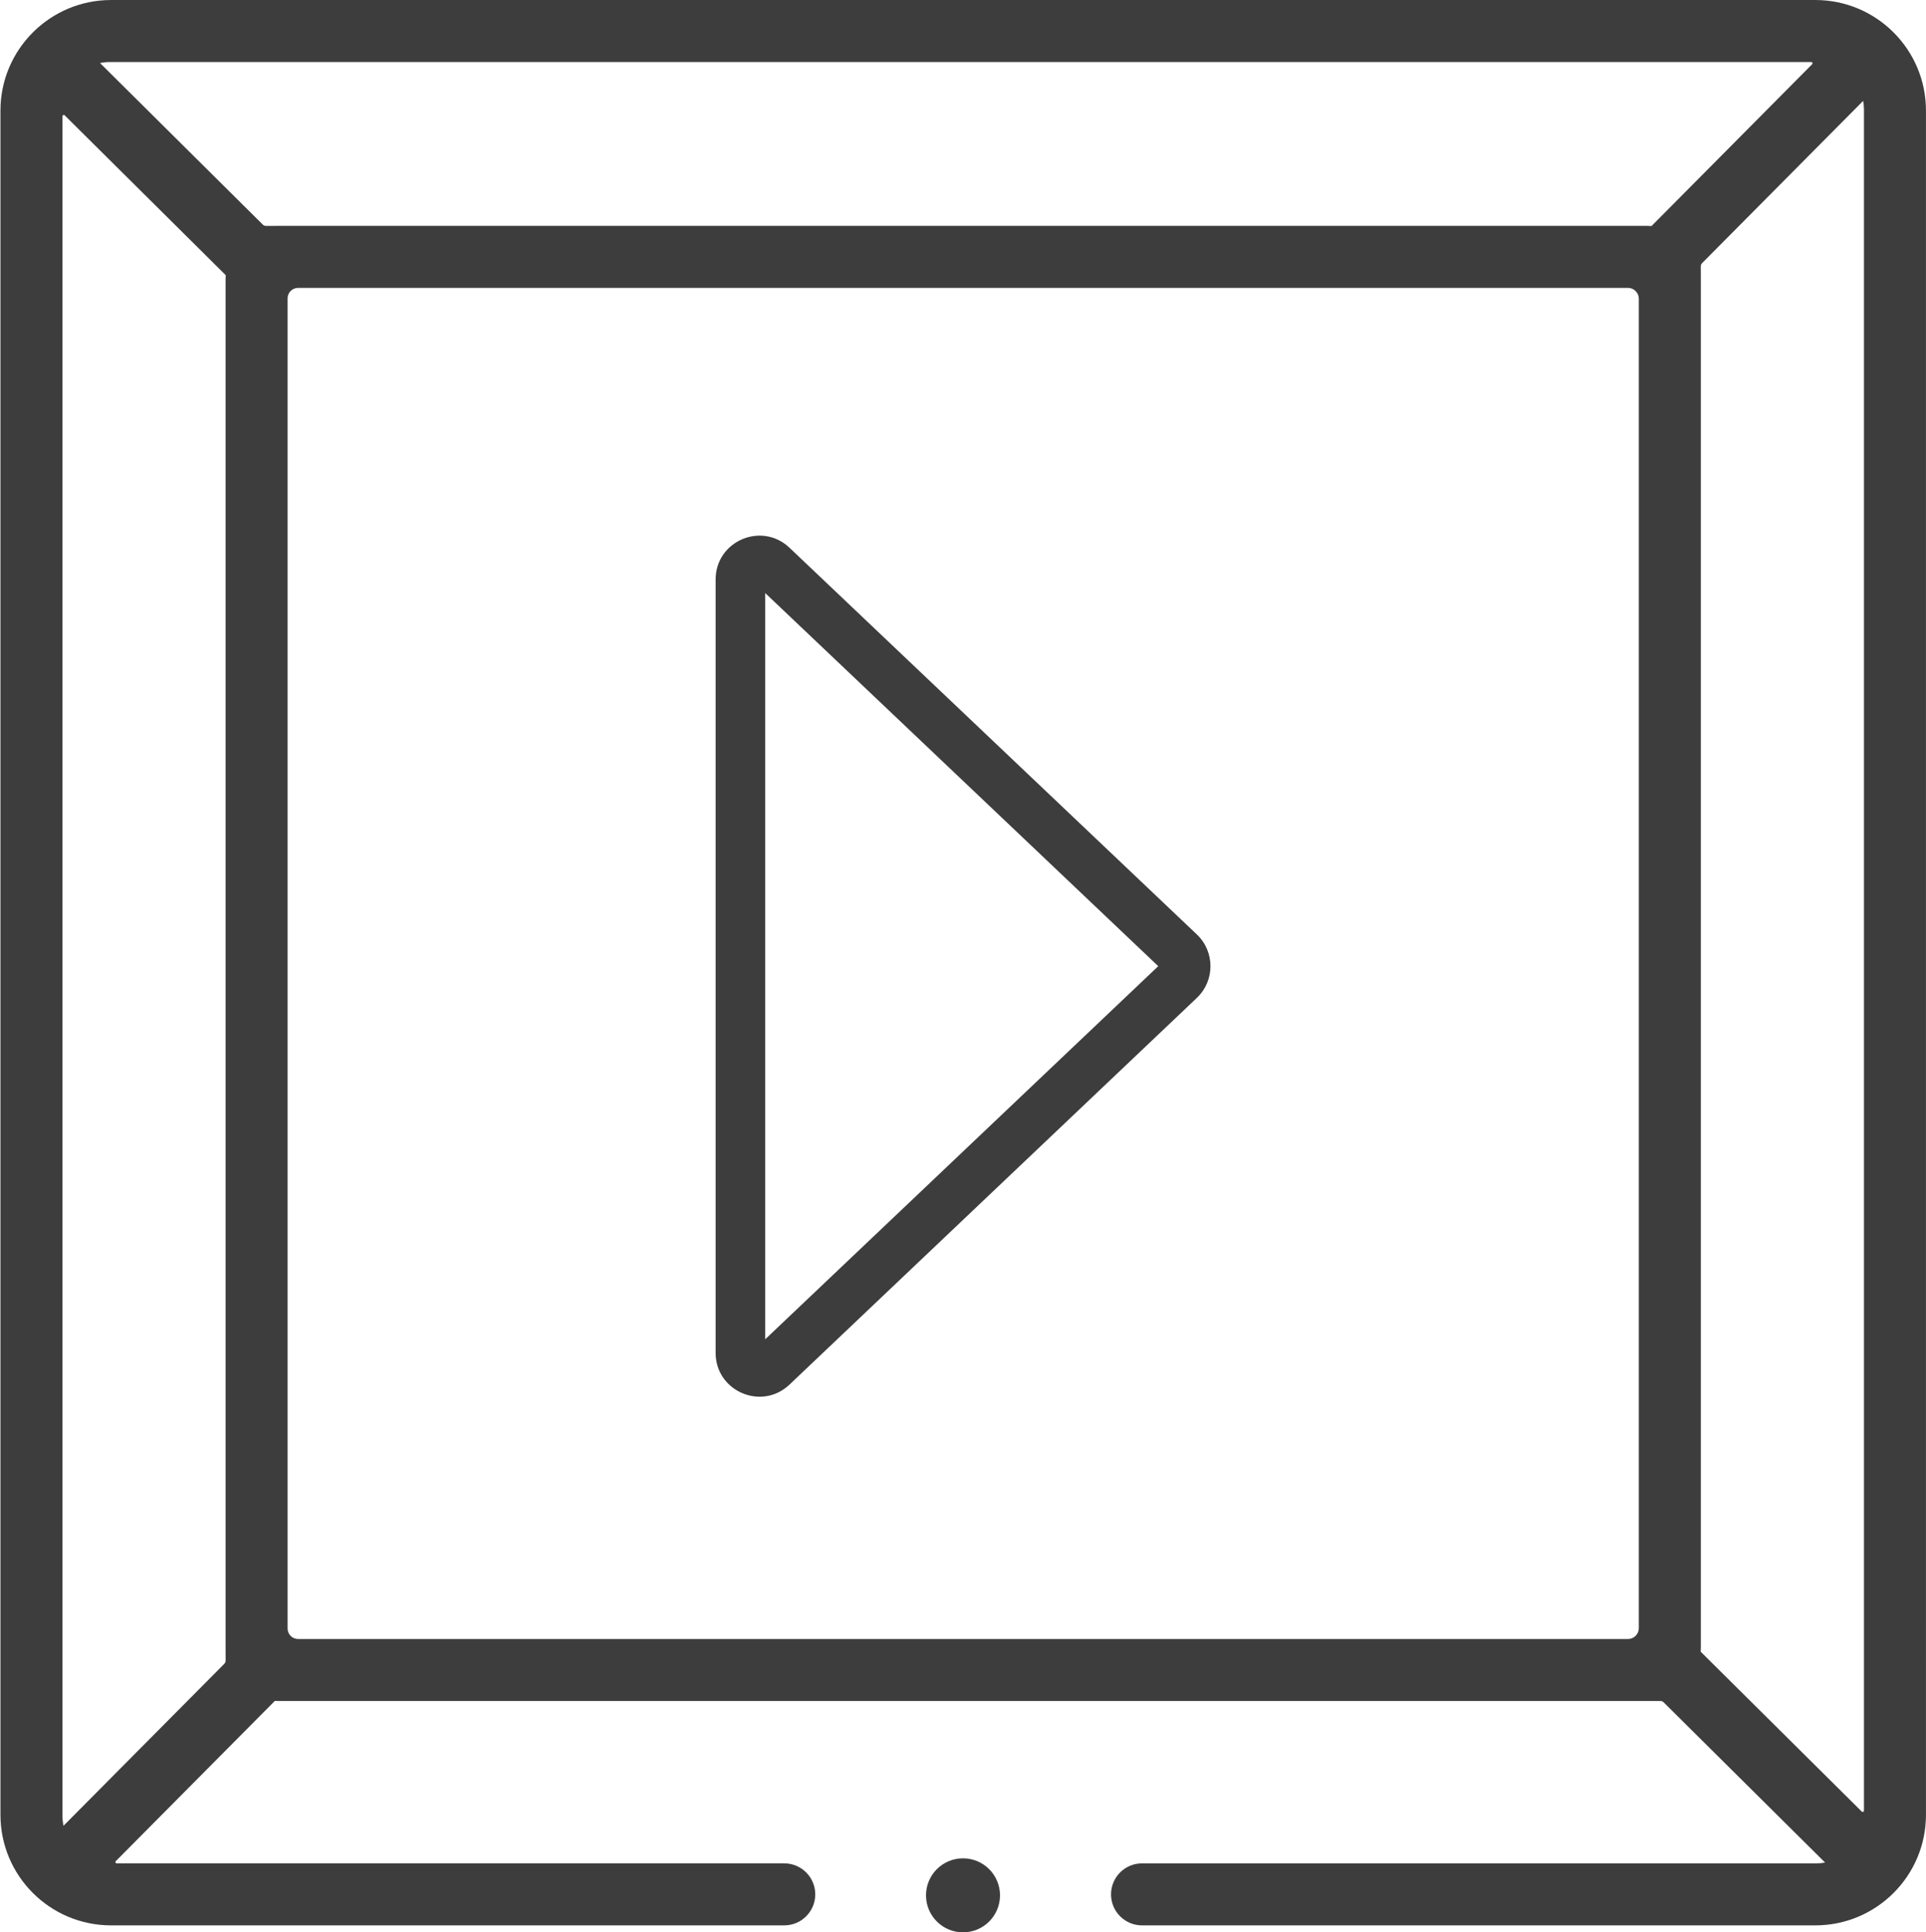 <?xml version="1.0" encoding="UTF-8" standalone="no"?>
<!-- Created with Inkscape (http://www.inkscape.org/) -->

<svg
   version="1.1"
   id="svg1"
   width="413.964"
   height="415.364"
   viewBox="0 0 413.964 415.364"
   sodipodi:docname="right-key.svg"
   inkscape:export-filename="кнопки.ai.svg"
   inkscape:export-xdpi="96"
   inkscape:export-ydpi="96"
   xmlns:inkscape="http://www.inkscape.org/namespaces/inkscape"
   xmlns:sodipodi="http://sodipodi.sourceforge.net/DTD/sodipodi-0.dtd"
   xmlns="http://www.w3.org/2000/svg"
   xmlns:svg="http://www.w3.org/2000/svg">
  <defs
     id="defs1">
    <clipPath
       clipPathUnits="userSpaceOnUse"
       id="clipPath14">
      <path
         d="M 0,439.073 H 480 V 0 H 0 Z"
         transform="translate(-376.738,-365.298)"
         id="path14" />
    </clipPath>
    <clipPath
       clipPathUnits="userSpaceOnUse"
       id="clipPath16">
      <path
         d="M 0,439.073 H 480 V 0 H 0 Z"
         transform="translate(-245.967,-69.742)"
         id="path16" />
    </clipPath>
    <clipPath
       clipPathUnits="userSpaceOnUse"
       id="clipPath18">
      <path
         d="M 0,439.073 H 480 V 0 H 0 Z"
         transform="translate(-271.473,-219.536)"
         id="path18" />
    </clipPath>
  </defs>
  <sodipodi:namedview
     id="namedview1"
     pagecolor="#ffffff"
     bordercolor="#000000"
     borderopacity="0.25"
     inkscape:showpageshadow="2"
     inkscape:pageopacity="0.0"
     inkscape:pagecheckerboard="0"
     inkscape:deskcolor="#d1d1d1" />
  <g
     id="layer-MC0"
     inkscape:groupmode="layer"
     inkscape:label="Слой 1"
     style="display:inline"
     transform="translate(-2470.204,-85.034)">
    <path
       id="path13"
       d="m 0,0 c 0.185,0 0.277,-0.223 0.147,-0.353 l -25.906,-26.099 c -0.197,0.014 -0.395,0.03 -0.596,0.03 h -220.766 l -2.038,-0.007 c -0.191,-0.001 -0.374,0.075 -0.51,0.209 l -26.249,26.054 c 0.509,0.108 1.035,0.166 1.575,0.166 z m -281.81,-284.415 c -0.106,0.509 -0.165,1.034 -0.165,1.574 V -8.742 c 0,0.184 0.223,0.277 0.354,0.147 l 25.976,-25.784 c -0.013,-0.198 -0.03,-0.395 -0.03,-0.597 v -220.765 l 0.007,-2.038 c 0.001,-0.192 -0.074,-0.374 -0.209,-0.51 z m 252.276,30.12 h -214.454 c -0.446,0 -0.872,0.176 -1.189,0.489 -0.318,0.317 -0.498,0.747 -0.498,1.197 v 214.5 c 0,0.445 0.176,0.872 0.489,1.188 l 0.001,10e-4 c 0.317,0.318 0.747,0.498 1.197,0.498 h 214.454 c 0.444,0 0.872,-0.176 1.187,-0.49 l 0.047,-0.046 c 0.319,-0.316 0.498,-0.747 0.498,-1.196 v -214.408 c 0,-0.446 -0.176,-0.873 -0.489,-1.188 l -0.046,-0.047 c -0.317,-0.319 -0.748,-0.498 -1.197,-0.498 m 11.702,-2.043 c 0.014,0.197 0.03,0.396 0.03,0.597 v 220.765 l -0.007,2.038 c -10e-4,0.191 0.075,0.375 0.209,0.51 L 8.369,-6.266 c 0.08,-0.444 0.129,-0.9 0.129,-1.366 v -274.344 c 0,-0.184 -0.223,-0.277 -0.352,-0.147 z M 0.659,10 h -274.795 c -9.851,0 -17.839,-7.987 -17.839,-17.839 v -274.795 c 0,-9.852 7.988,-17.839 17.839,-17.839 h 108.541 c 2.762,0 5,2.239 5,5 0,2.762 -2.238,5 -5,5 h -107.639 c -0.185,0 -0.278,0.222 -0.148,0.353 l 25.664,25.855 c 0.198,-0.013 0.395,-0.03 0.597,-0.03 h 220.766 l 2.038,0.007 c 0.19,0.001 0.374,-0.074 0.509,-0.209 l 26.039,-25.847 c -0.444,-0.08 -0.899,-0.129 -1.366,-0.129 h -108.77 c -2.762,0 -5,-2.238 -5,-5 0,-2.761 2.238,-5 5,-5 H 0.658 c 9.853,0 17.84,7.988 17.84,17.84 V -7.84 C 18.498,2.013 10.511,10 0.659,10"
       style="display:inline;fill:#3d3d3d;fill-opacity:1;fill-rule:nonzero;stroke:none"
       transform="matrix(1.333,0,0,-1.333,2859.504,98.367)"
       clip-path="url(#clipPath14)" />
    <path
       id="path15"
       d="m 0,0 c 0,-3.295 -2.672,-5.967 -5.967,-5.967 -3.295,0 -5.967,2.672 -5.967,5.967 0,3.295 2.672,5.967 5.967,5.967 C -2.672,5.967 0,3.295 0,0"
       style="display:inline;fill:#3d3d3d;fill-opacity:1;fill-rule:nonzero;stroke:none"
       transform="matrix(1.333,0,0,-1.333,2685.142,492.441)"
       clip-path="url(#clipPath16)" />
    <path
       id="path17"
       d="M 0,0 -63.373,-60.166 V 60.166 Z M -59.458,-67.474 6.225,-5.116 c 2.928,2.782 2.928,7.45 0,10.232 l -65.683,62.358 c -4.493,4.267 -11.91,1.081 -11.91,-5.116 V -62.359 c 0,-6.196 7.417,-9.382 11.91,-5.115"
       style="display:inline;fill:#3d3d3d;fill-opacity:1;fill-rule:nonzero;stroke:none"
       transform="matrix(1.333,0,0,-1.333,2719.151,292.716)"
       clip-path="url(#clipPath18)" />
  </g>
</svg>
